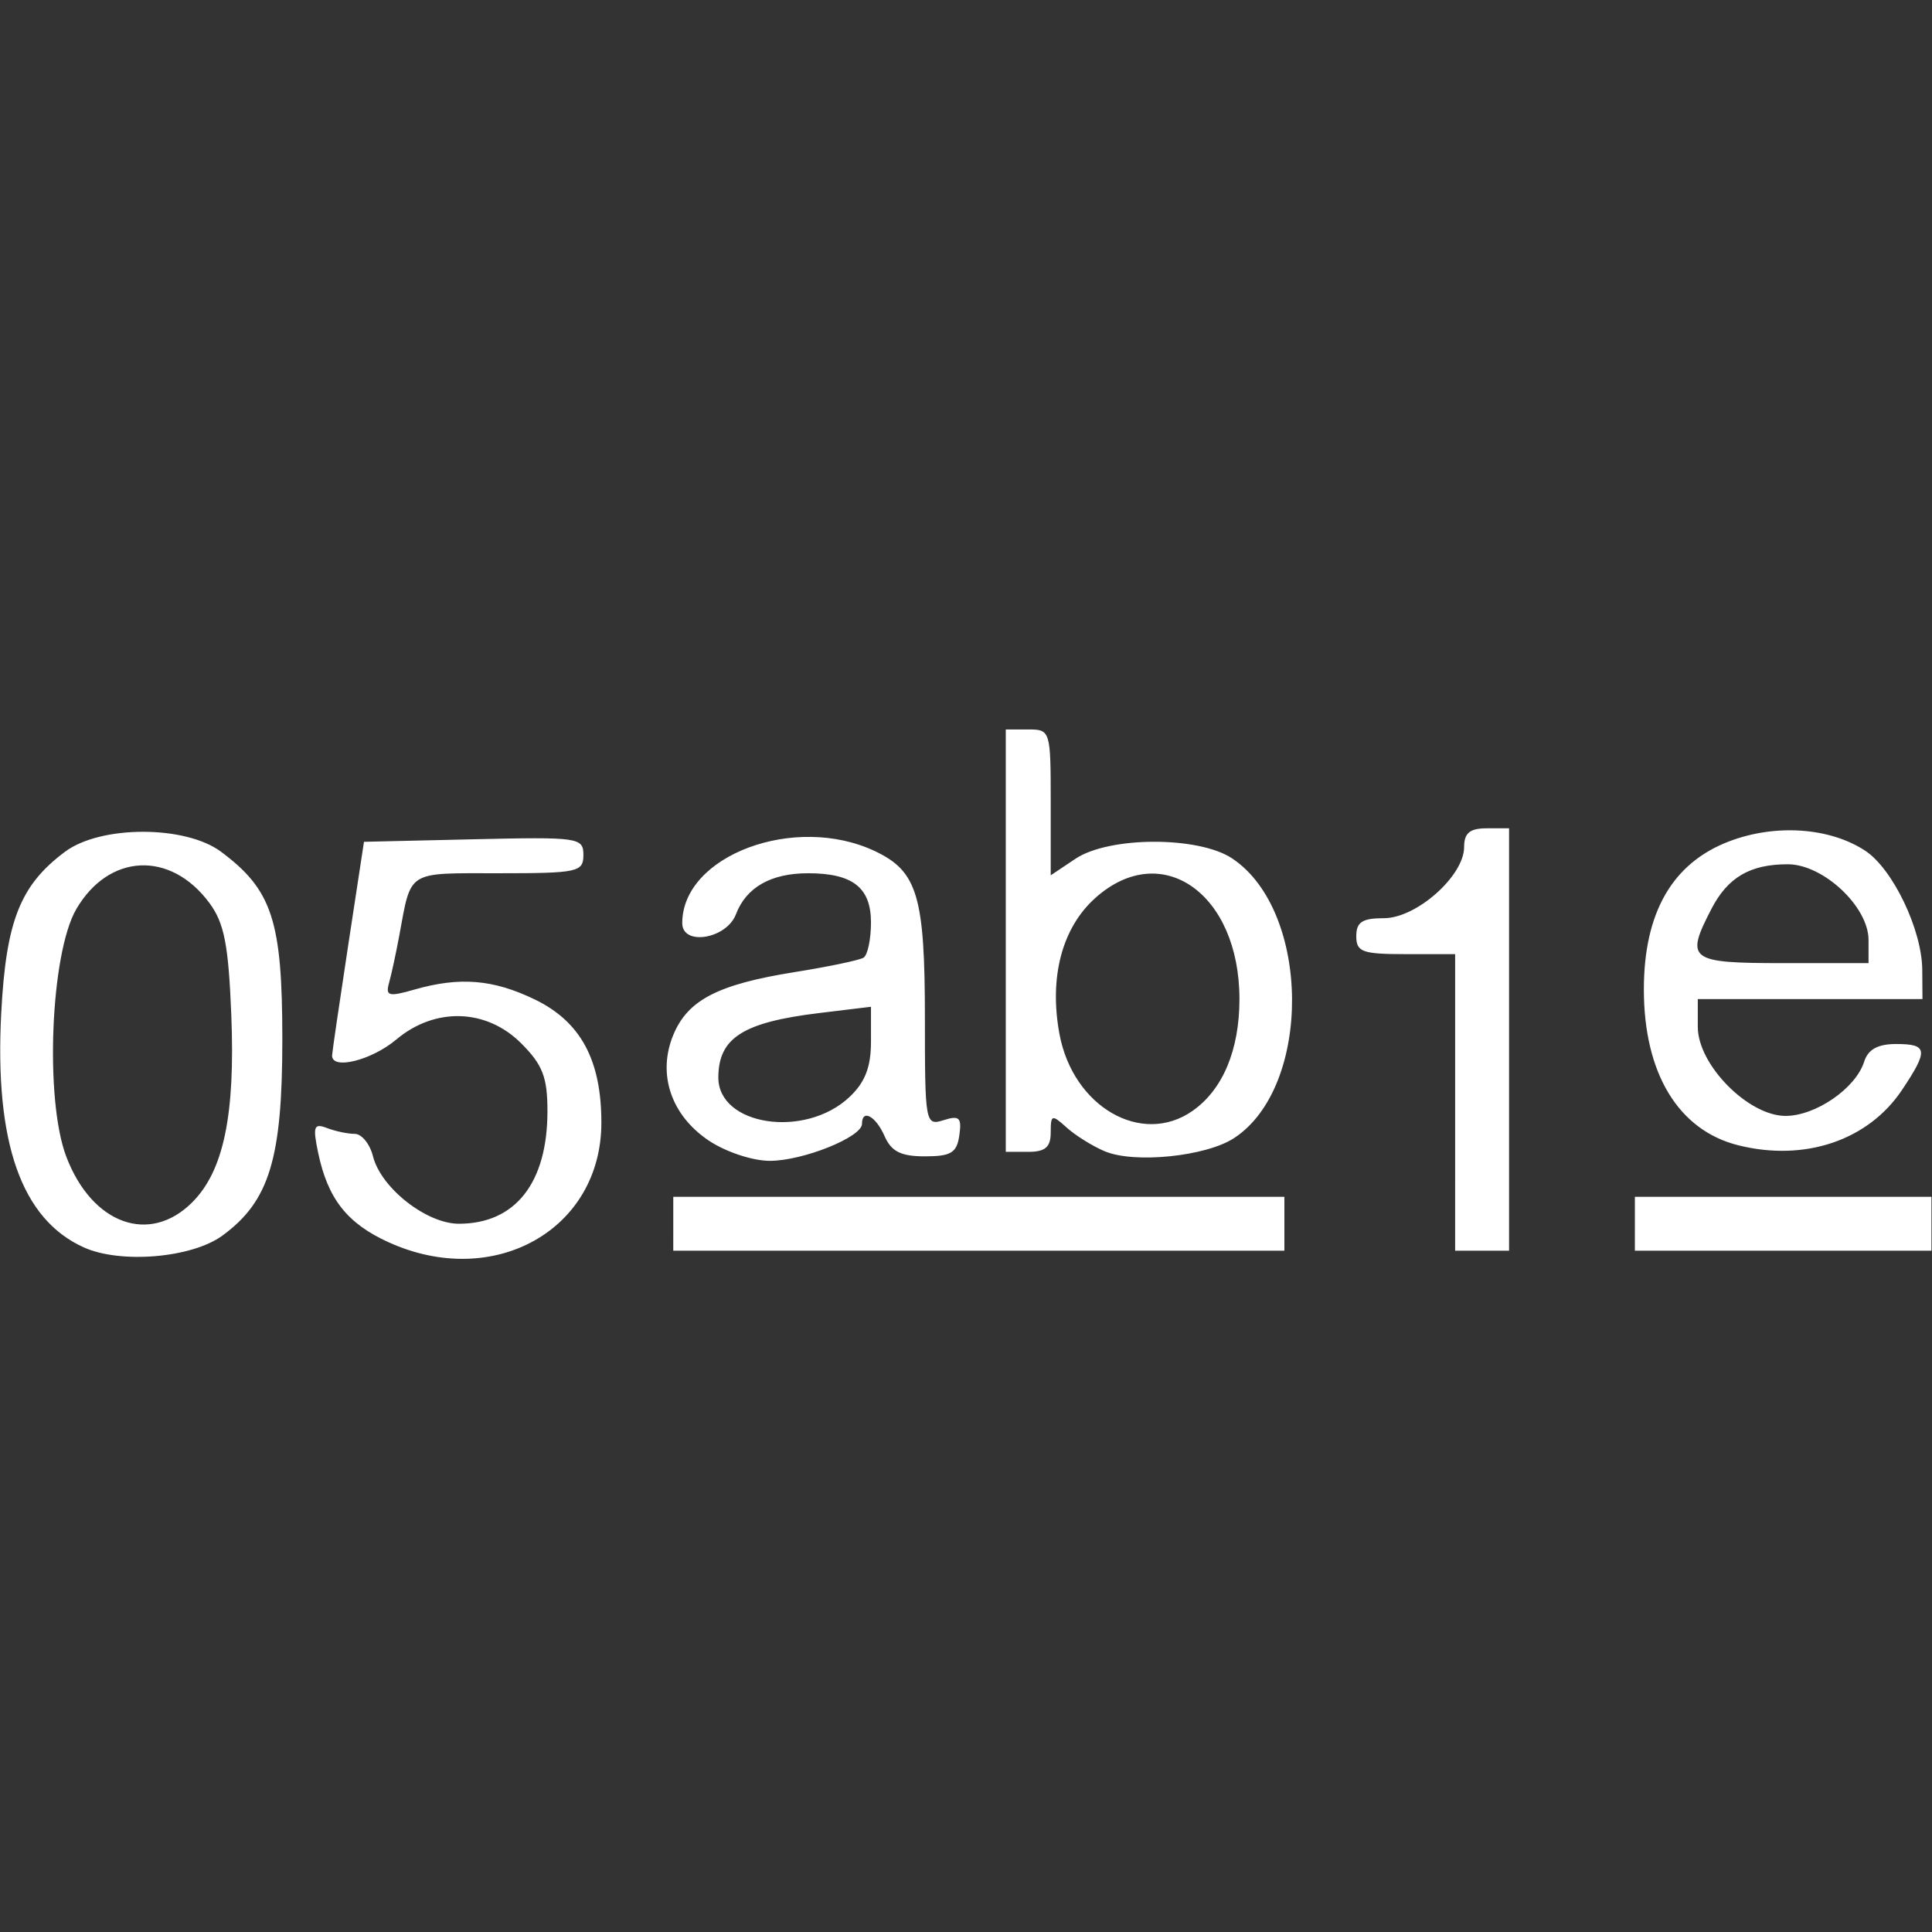 <?xml version="1.0" encoding="UTF-8" standalone="no"?>
<!-- Created with Inkscape (http://www.inkscape.org/) -->

<svg
   width="500mm"
   height="500mm"
   viewBox="0 0 500 500"
   version="1.1"
   id="svg7445"
   inkscape:version="1.1 (c68e22c387, 2021-05-23)"
   sodipodi:docname="05ab1e_white.svg"
   xmlns:inkscape="http://www.inkscape.org/namespaces/inkscape"
   xmlns:sodipodi="http://sodipodi.sourceforge.net/DTD/sodipodi-0.dtd"
   xmlns="http://www.w3.org/2000/svg"
   xmlns:svg="http://www.w3.org/2000/svg">
  <rect x="0" y="0" width="500" height="500" fill="#333333" stroke="none"/>
  <sodipodi:namedview
     id="namedview7447"
     pagecolor="#ffffff"
     bordercolor="#666666"
     borderopacity="1.0"
     inkscape:pageshadow="2"
     inkscape:pageopacity="0.0"
     inkscape:pagecheckerboard="0"
     inkscape:document-units="mm"
     showgrid="false"
     fit-margin-top="0"
     fit-margin-left="0"
     fit-margin-right="0"
     fit-margin-bottom="0"
     inkscape:zoom="0.47433592"
     inkscape:cx="600.84001"
     inkscape:cy="1119.4598"
     inkscape:window-width="1920"
     inkscape:window-height="1106"
     inkscape:window-x="-11"
     inkscape:window-y="-11"
     inkscape:window-maximized="1"
     inkscape:current-layer="layer1" />
  <defs
     id="defs7442" />
  <g
     inkscape:label="Calque 1"
     inkscape:groupmode="layer"
     id="layer1"
     transform="translate(176.089,27.734)">
    <path
       style="fill:#ffffff;stroke-width:2.326"
       d="m -154.432,295.078 c -16.138,-7.313 -23.093,-27.098 -21.336,-60.692 1.245,-23.8 4.905,-33.041 16.515,-41.695 9.226,-6.877 31.135,-6.877 40.361,0 13.267,9.889 15.87,17.86 15.87,48.599 0,30.879 -3.364,41.879 -15.526,50.762 -7.92,5.785 -26.363,7.34 -35.883,3.026 z m 28.095,-11.655 c 8.12,-8.12 11.145,-22.625 10.108,-48.464 -0.734,-18.295 -1.826,-23.846 -5.717,-29.073 -10.065,-13.519 -25.977,-12.762 -34.386,1.636 -6.691,11.456 -8.223,49.369 -2.591,64.116 6.668,17.459 21.536,22.836 32.587,11.785 z m 50.824,10.343 c -10.729,-4.871 -15.748,-11.247 -18.24,-23.17 -1.427,-6.829 -1.115,-7.702 2.288,-6.396 2.167,0.832 5.405,1.512 7.195,1.512 1.79,0 3.912,2.62 4.715,5.821 2.052,8.178 13.85,17.437 22.217,17.437 14.611,0 22.927,-10.568 22.927,-29.136 0,-8.792 -1.244,-12.004 -6.799,-17.559 -9.003,-9.003 -22.305,-9.408 -32.316,-0.984 -6.463,5.439 -16.816,7.975 -16.615,4.07 0.049,-0.959 1.926,-13.781 4.169,-28.491 l 4.079,-26.747 28.393,-0.653 c 27.2,-0.626 28.393,-0.454 28.393,4.07 0,4.413 -1.44,4.723 -21.939,4.723 -24.029,0 -22.547,-0.937 -25.741,16.281 -0.831,4.477 -2.007,9.914 -2.615,12.081 -0.961,3.428 -0.108,3.655 6.554,1.744 11.73,-3.364 20.397,-2.653 31.161,2.558 11.871,5.747 17.231,15.665 17.231,31.885 0,27.693 -27.807,43.326 -55.057,30.954 z m 73.664,-4.795 v -6.978 h 79.078 79.078 v 6.978 6.978 H 77.23 -1.849 Z M 200.499,257.572 v -38.376 h -12.792 c -11.242,0 -12.792,-0.563 -12.792,-4.652 0,-3.644 1.551,-4.652 7.156,-4.652 8.425,0 20.754,-10.947 20.754,-18.428 0,-3.602 1.479,-4.831 5.814,-4.831 h 5.815 v 54.657 54.657 h -6.978 -6.977 z m 46.517,31.399 v -6.978 h 38.376 38.376 v 6.978 6.978 H 285.392 247.015 Z M 7.292,267.414 c -9.751,-6.572 -13.31,-17.222 -9.127,-27.319 3.749,-9.051 11.548,-13.08 31.49,-16.265 8.694,-1.389 16.675,-3.062 17.736,-3.717 1.061,-0.656 1.929,-4.757 1.929,-9.113 0,-9.035 -4.732,-12.737 -16.281,-12.737 -9.607,0 -16.012,3.641 -18.66,10.608 -2.435,6.404 -13.901,8.296 -13.901,2.294 0,-17.535 29.217,-28.425 49.913,-18.604 10.962,5.202 12.884,11.646 12.884,43.182 0,27.265 0.12,27.919 4.842,26.421 4.078,-1.294 4.72,-0.677 4.07,3.913 -0.642,4.531 -2.144,5.45 -8.912,5.45 -6.211,0 -8.685,-1.24 -10.436,-5.233 -2.278,-5.192 -5.845,-7.128 -5.845,-3.172 0,3.432 -15.294,9.568 -23.847,9.568 -4.491,0 -11.474,-2.323 -15.854,-5.275 z M 43.734,256.194 c 4.044,-3.8 5.586,-7.75 5.586,-14.313 v -9.065 l -13.374,1.622 c -19.744,2.394 -26.059,6.408 -26.13,16.606 -0.088,12.552 22.404,15.967 33.918,5.15 z m 66.105,14.034 c -3.172,-1.339 -7.62,-4.112 -9.885,-6.161 -3.819,-3.456 -4.118,-3.363 -4.118,1.285 0,3.796 -1.411,5.012 -5.815,5.012 H 84.207 V 215.707 161.049 h 5.815 c 5.725,0 5.815,0.293 5.815,18.874 v 18.874 l 6.396,-4.277 c 8.732,-5.839 31.907,-5.882 40.588,-0.079 20.394,13.643 20.694,59.112 0.477,72.358 -7.255,4.754 -25.81,6.652 -33.458,3.423 z m 22.706,-10.471 c 7.83,-5.484 12.133,-15.746 12.133,-28.932 0,-27.354 -20.178,-41.509 -37.3,-26.166 -8.634,7.736 -12.01,20.583 -9.268,35.26 3.515,18.813 21.283,29.049 34.435,19.837 z m 141.217,8.903 c -15.486,-3.877 -24.421,-18.625 -24.421,-40.308 0,-19.917 7.372,-32.73 22.058,-38.338 11.976,-4.574 26.02,-3.614 35.209,2.407 7.15,4.685 14.713,20.466 14.783,30.845 l 0.053,7.559 h -29.073 -29.073 v 7.21 c 0,9.786 13.06,23.026 22.712,23.026 7.797,0 18.152,-7.137 20.335,-14.016 1.014,-3.196 3.53,-4.591 8.278,-4.591 8.206,0 8.412,1.582 1.541,11.867 -8.742,13.086 -25.189,18.648 -42.4,14.339 z m 33.725,-53.132 c 0,-8.62 -11.708,-19.591 -20.907,-19.591 -9.758,0 -15.531,3.382 -19.771,11.583 -6.826,13.2 -5.762,14.002 18.583,14.002 h 22.095 z"
       id="path7688" />
  </g>
</svg>
